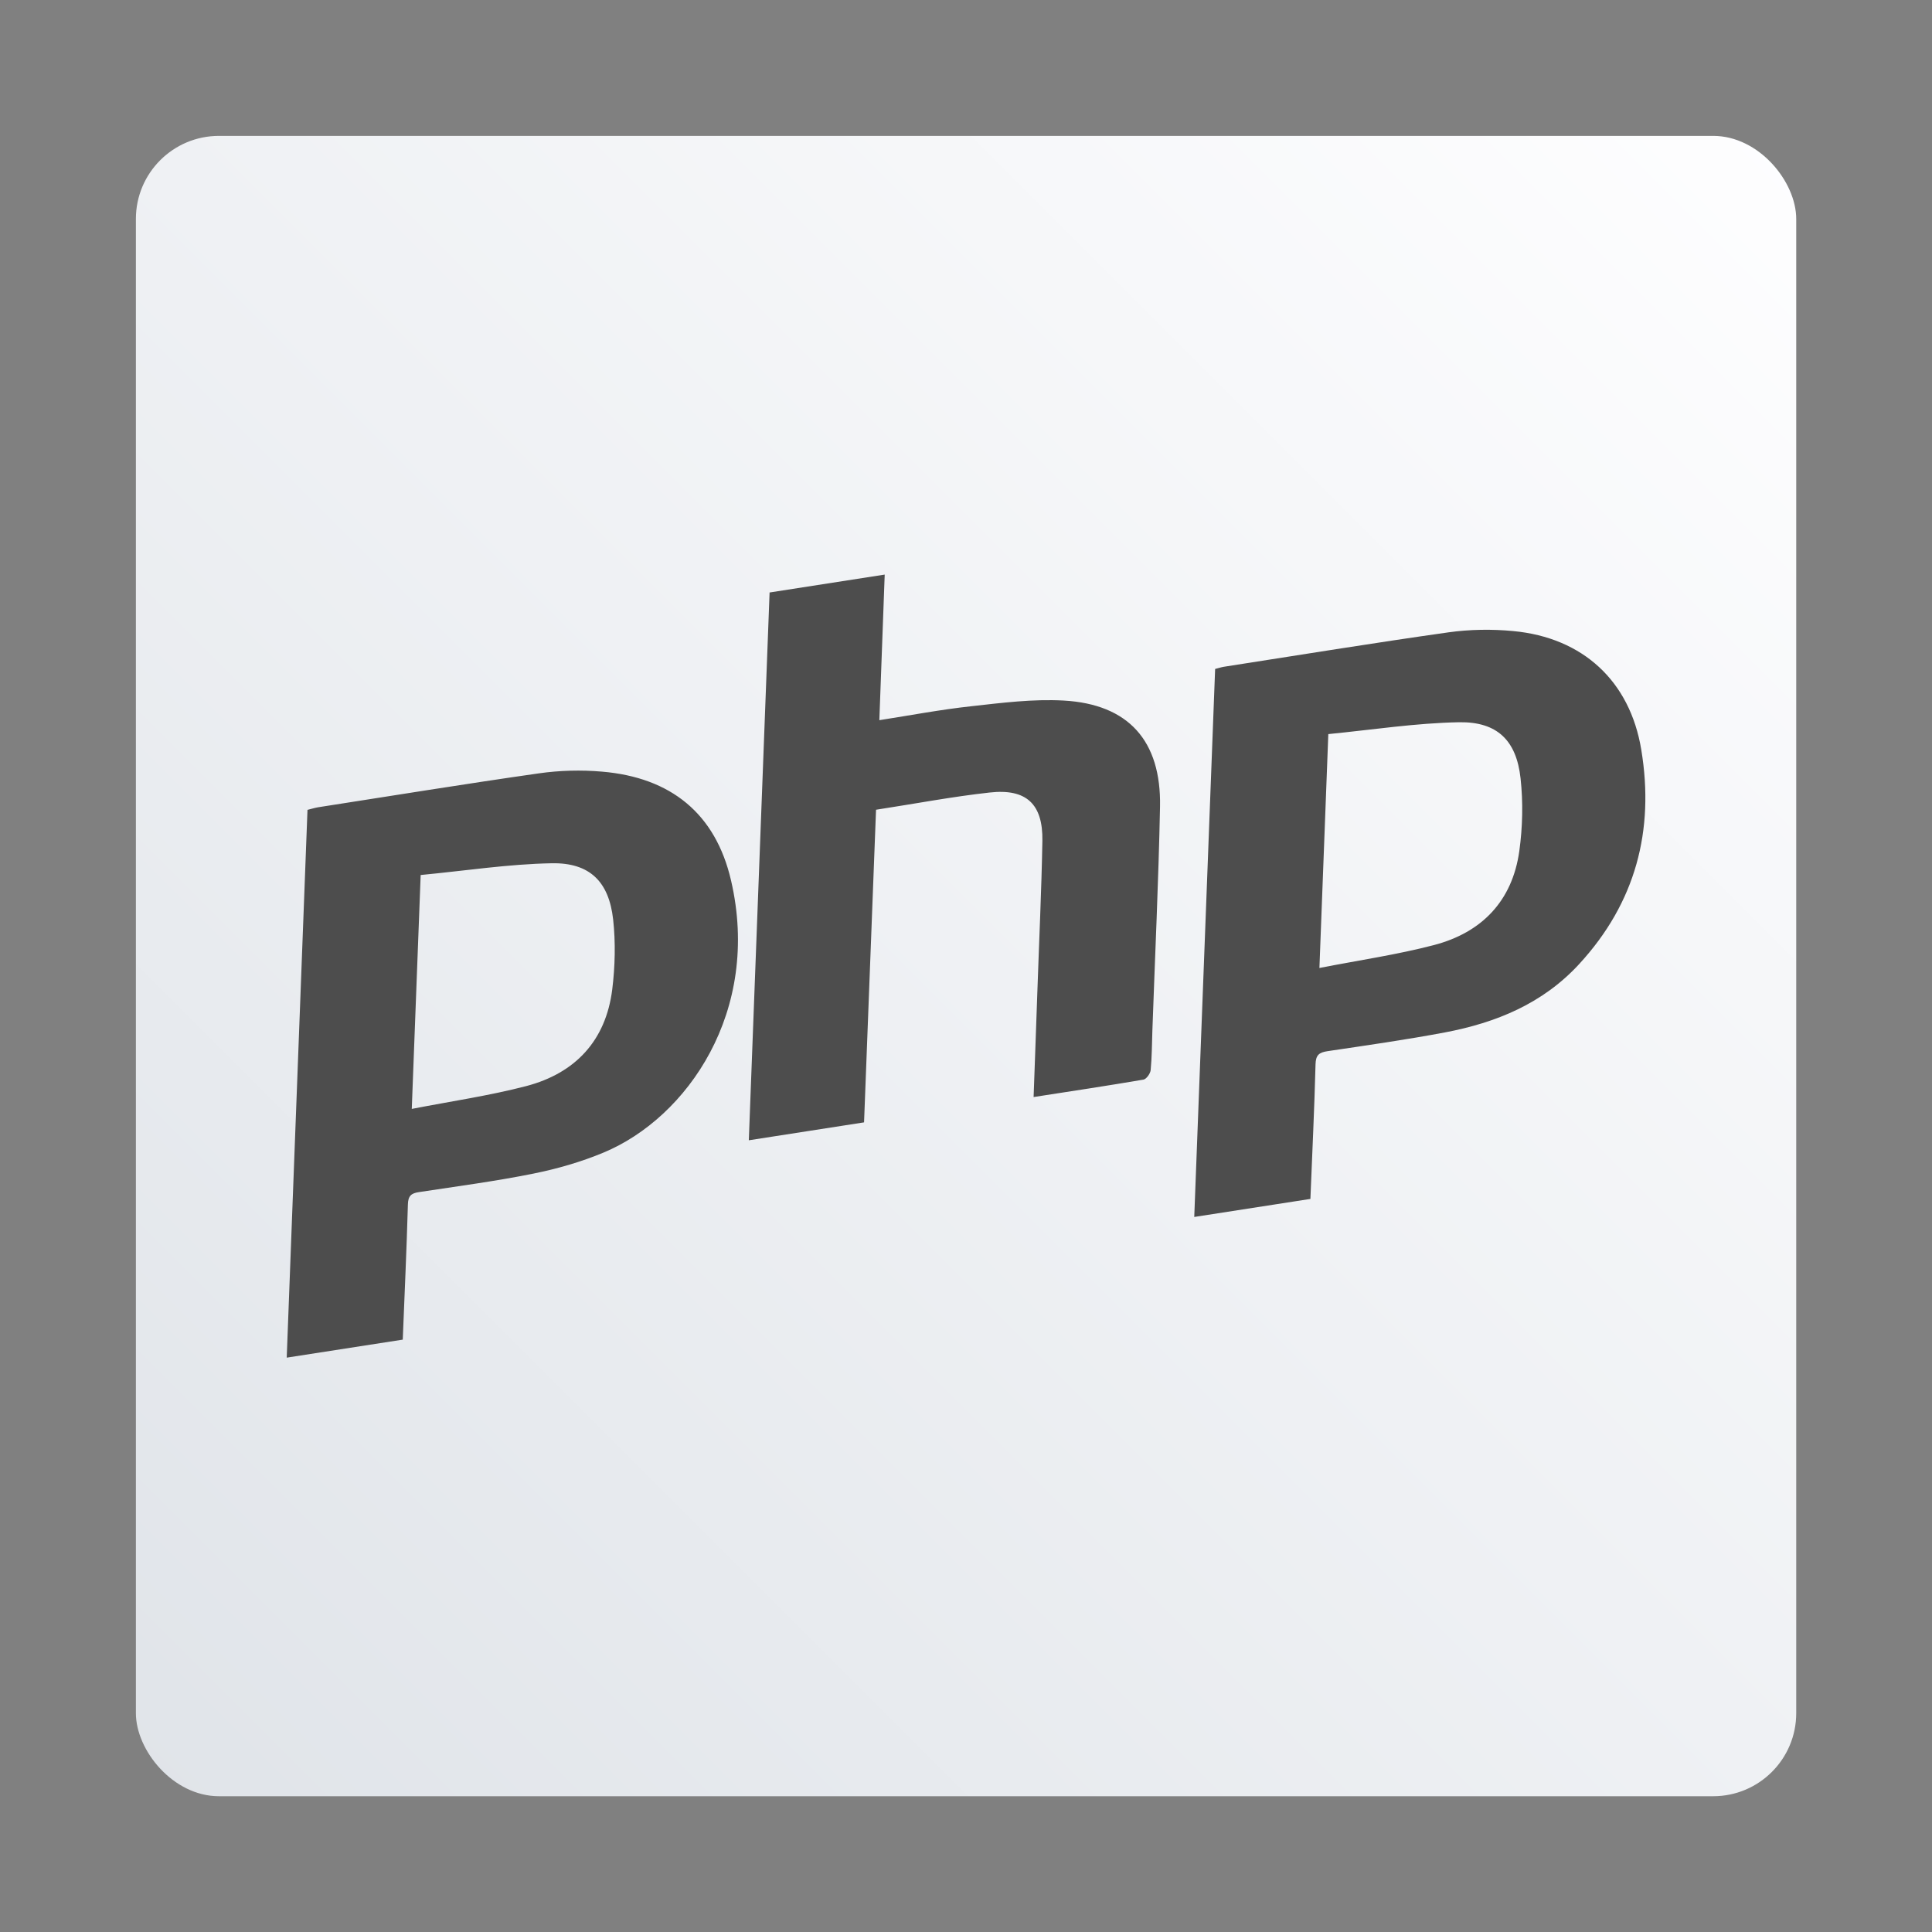 <?xml version="1.0" encoding="UTF-8"?>
<svg width="64" height="64" version="1.1" viewBox="0 0 16.933 16.933" xmlns="http://www.w3.org/2000/svg" xmlns:cc="http://creativecommons.org/ns#" xmlns:dc="http://purl.org/dc/elements/1.1/" xmlns:rdf="http://www.w3.org/1999/02/22-rdf-syntax-ns#" xmlns:xlink="http://www.w3.org/1999/xlink">
 <rect x="0" y="0" width="16.933" height="16.933" fill="#808080" stroke="none"/>
 <defs>
  <linearGradient id="linearGradient1053-2" x1="68" x2="128" y1="62" y2="2" gradientTransform="matrix(.243 0 0 .243 -14.649 -.674)" gradientUnits="userSpaceOnUse">
   <stop stop-color="#e0e4e9" offset="0"/>
   <stop stop-color="#fefeff" offset="1"/>
  </linearGradient>
 </defs>
 <g transform="translate(-.652 1.38)">
  <rect x="1.843" y="-.189" width="14.552" height="14.552" ry=".728" fill="url(#linearGradient1053-2)" stroke-width=".917"/>
  <path d="m12.137 9.128c-0.343 0.053-0.672 0.104-1.018 0.158 0.061-1.605 0.122-3.203 0.183-4.803 0.029-0.007 0.052-0.015 0.076-0.019 0.656-0.102 1.312-0.209 1.97-0.302 0.186-0.026 0.38-0.029 0.567-0.011 0.609 0.057 1.023 0.438 1.122 1.04 0.117 0.708-0.05 1.341-0.543 1.877-0.319 0.348-0.73 0.516-1.18 0.601-0.34 0.064-0.684 0.113-1.027 0.164-0.073 0.011-0.103 0.033-0.105 0.115-0.01 0.391-0.029 0.781-0.045 1.181zm0.078-2.024c0.353-0.069 0.684-0.117 1.005-0.201 0.42-0.11 0.687-0.387 0.748-0.824 0.029-0.209 0.034-0.427 0.011-0.637-0.036-0.332-0.204-0.497-0.538-0.492-0.38 0.007-0.76 0.066-1.147 0.104-0.026 0.692-0.051 1.356-0.078 2.051zm-8.032 3.257c-0.342 0.053-0.676 0.105-1.018 0.158 0.061-1.603 0.121-3.199 0.182-4.801 0.033-0.008 0.064-0.018 0.095-0.023 0.644-0.1 1.288-0.205 1.933-0.297 0.182-0.026 0.371-0.031 0.554-0.015 0.602 0.051 0.994 0.367 1.13 0.953 0.266 1.144-0.382 2.08-1.118 2.386-0.197 0.082-0.405 0.142-0.614 0.184-0.331 0.067-0.667 0.111-1.002 0.162-0.069 0.01-0.096 0.033-0.098 0.108-0.011 0.391-0.029 0.782-0.045 1.184zm0.078-2.022c0.35-0.068 0.681-0.116 1.003-0.2 0.431-0.113 0.698-0.399 0.754-0.847 0.025-0.202 0.03-0.412 0.008-0.613-0.037-0.332-0.205-0.499-0.538-0.493-0.381 0.007-0.76 0.066-1.149 0.103-0.026 0.692-0.052 1.357-0.078 2.051zm3.135-4.526c0.343-0.053 0.672-0.104 1.01-0.157-0.016 0.427-0.031 0.845-0.047 1.276 0.275-0.043 0.538-0.093 0.804-0.122 0.269-0.03 0.543-0.065 0.812-0.05 0.568 0.032 0.855 0.353 0.844 0.93-0.013 0.655-0.044 1.309-0.067 1.963-0.004 0.115-0.004 0.231-0.015 0.346-0.003 0.03-0.037 0.078-0.062 0.083-0.316 0.054-0.634 0.102-0.964 0.153 0.011-0.318 0.023-0.622 0.033-0.925 0.015-0.44 0.036-0.881 0.044-1.321 0.005-0.322-0.14-0.459-0.462-0.423-0.327 0.036-0.652 0.098-0.996 0.151-0.035 0.909-0.07 1.82-0.105 2.74-0.333 0.052-0.665 0.103-1.01 0.157 0.061-1.602 0.121-3.197 0.182-4.8z" fill="#4d4d4d" fill-rule="evenodd" stroke-width=".9" vector-effect="non-scaling-stroke" style="isolation:isolate"/>
 </g>
</svg>

